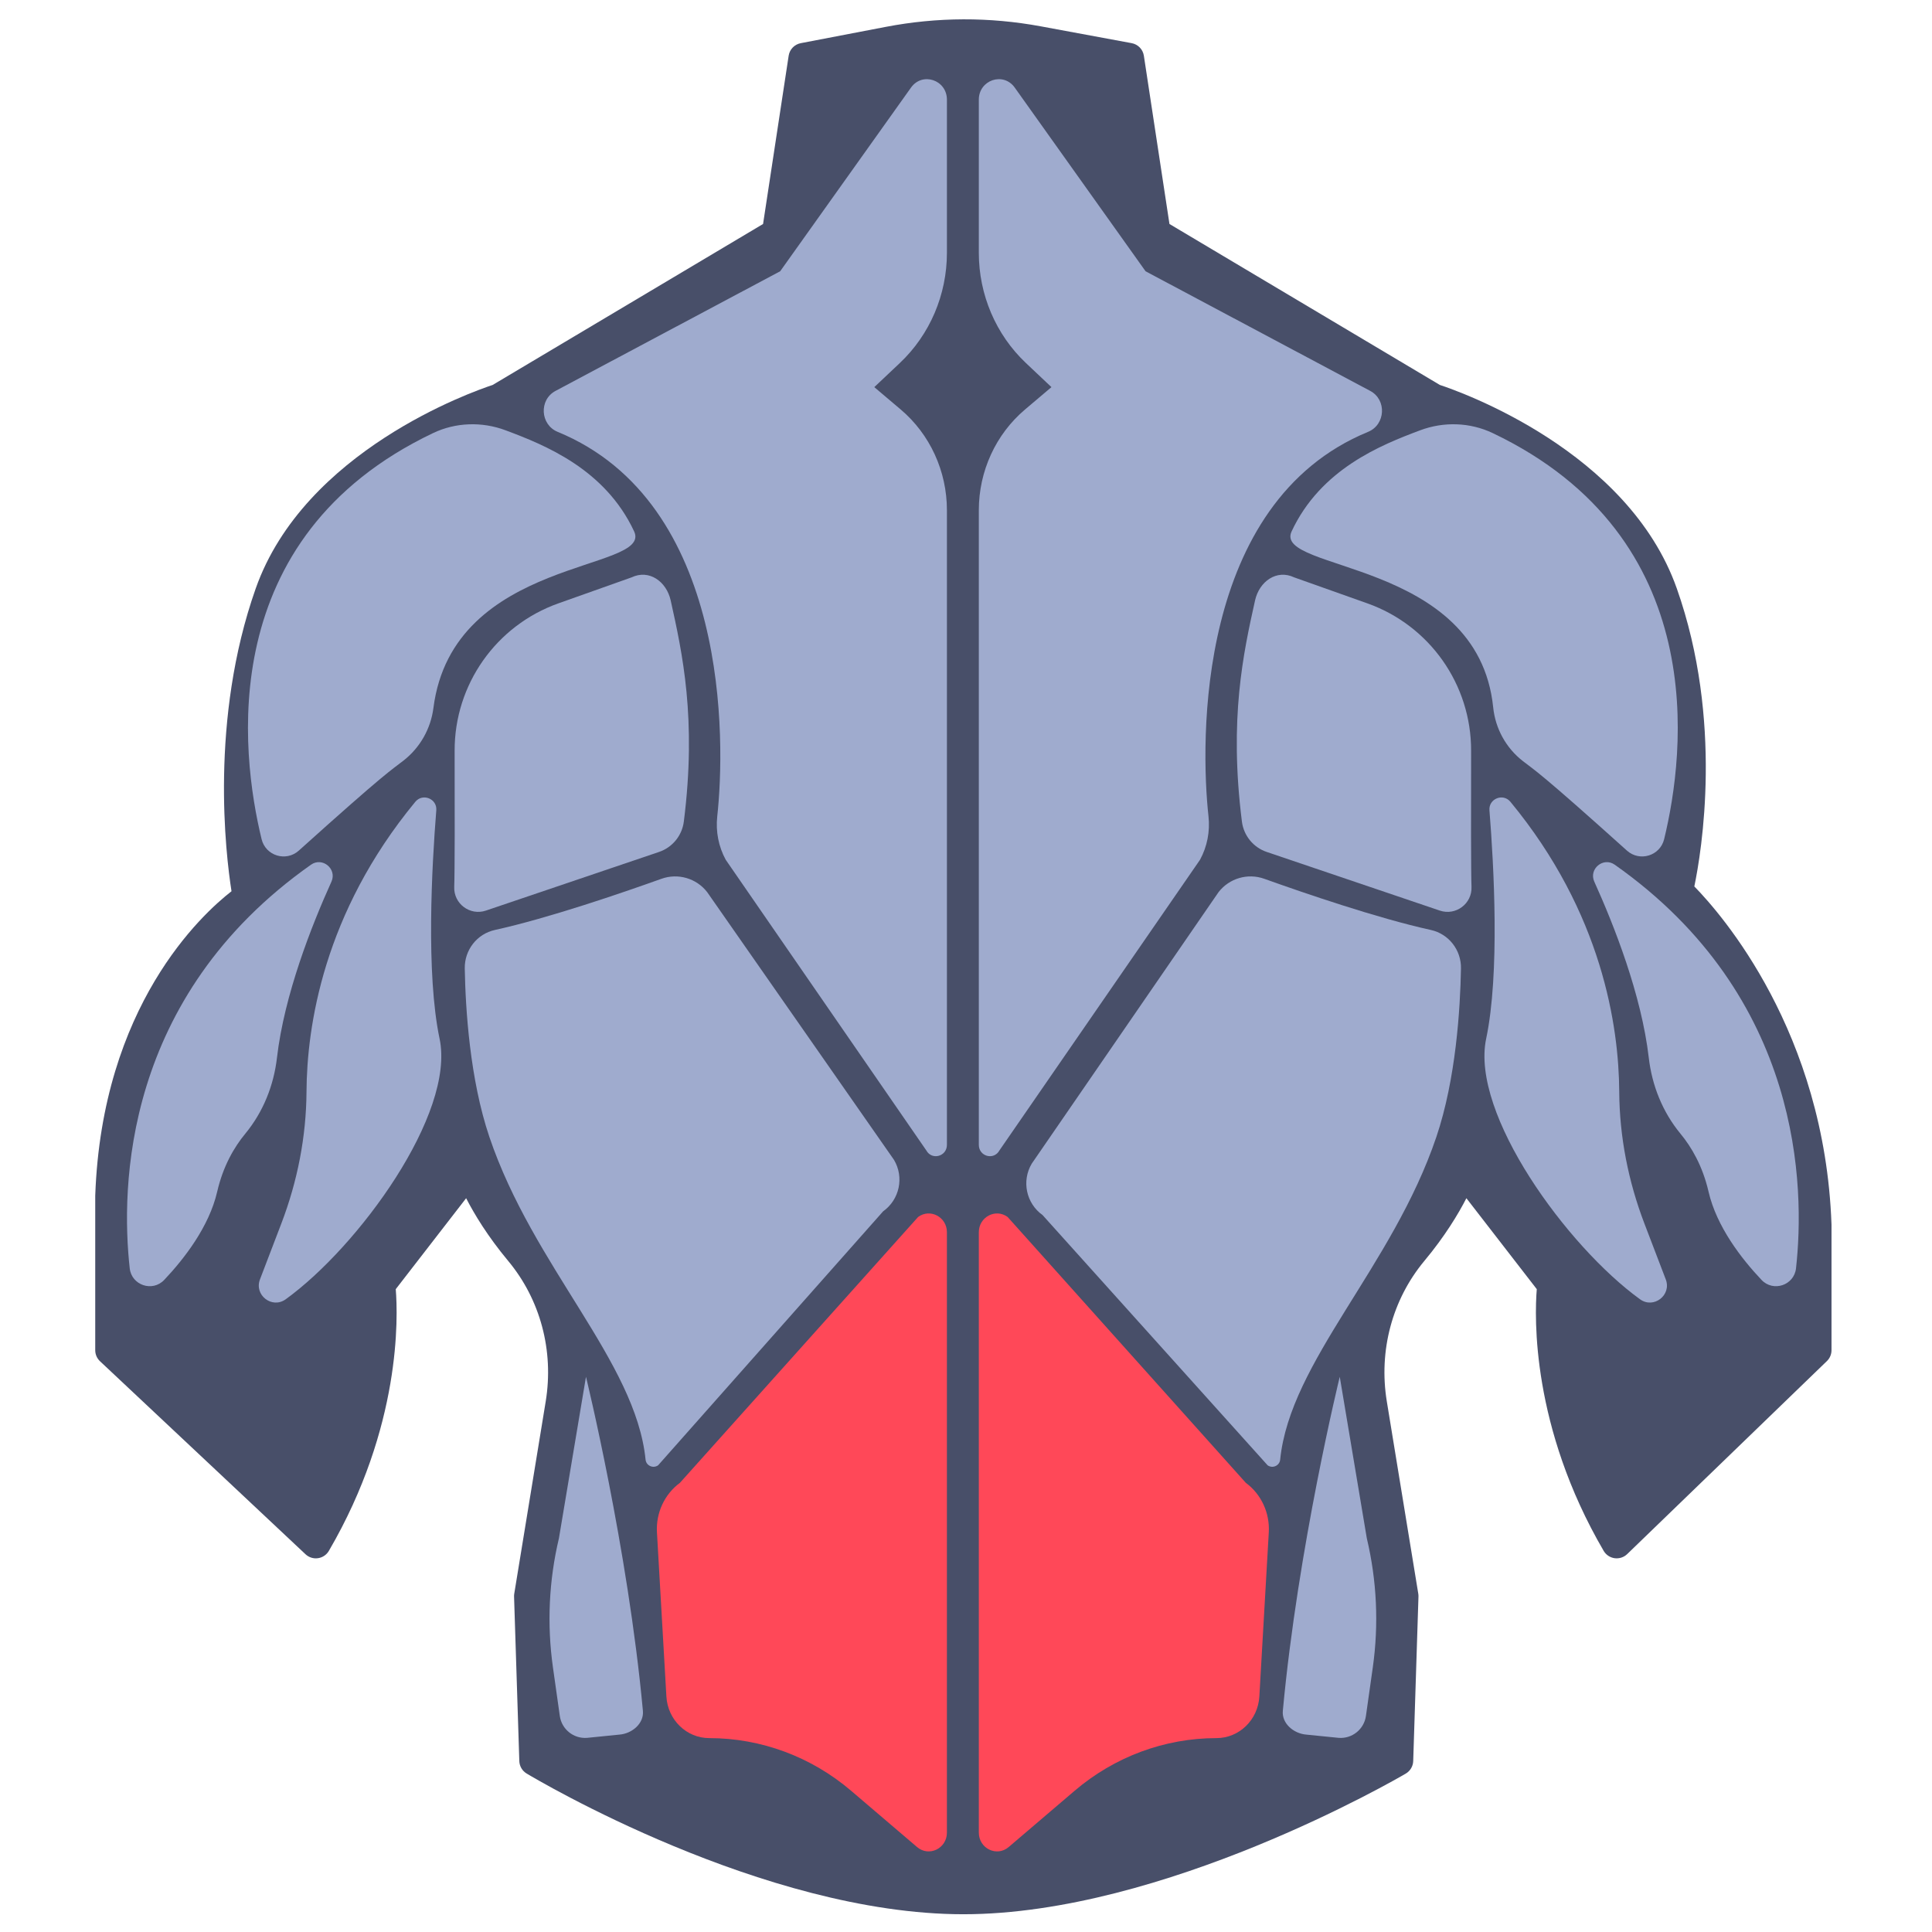 <svg viewBox="0 0 512 512" fill="none" xmlns="http://www.w3.org/2000/svg">
<path d="M255.303 507.294C202.248 507.294 142.097 471.524 139.563 470.002C138.398 469.303 137.668 468.06 137.625 466.701L136.232 423.114C136.224 422.855 136.241 422.595 136.283 422.341L144.621 371.383C146.818 357.955 143.191 344.385 134.668 334.152C129.209 327.596 125.681 321.726 123.531 317.538L104.878 341.64C105.472 348.952 106.349 378.091 87.156 410.993C86.542 412.046 85.482 412.761 84.276 412.935C83.07 413.116 81.851 412.727 80.963 411.893L26.5 360.74C25.695 359.983 25.238 358.928 25.238 357.824V316.967C25.238 316.919 25.239 316.872 25.24 316.824C27.035 266.548 53.442 242.338 61.352 236.189C59.819 226.434 55.504 190.693 67.767 155.955C80.658 119.438 125.204 103.782 130.554 102.019L202.221 59.358L209.003 14.769C209.258 13.094 210.54 11.761 212.204 11.442L234.774 7.114C248.388 4.505 262.201 4.459 275.83 6.981L299.909 11.437C301.584 11.748 302.879 13.084 303.136 14.769L309.918 59.358L381.585 102.019C386.935 103.782 431.481 119.438 444.372 155.955C456.745 191.006 450.914 225.777 449.016 234.917C456.22 242.28 483.545 273.47 485.366 324.471C485.367 324.518 485.368 324.566 485.368 324.614V357.825C485.368 358.91 484.928 359.948 484.148 360.701L431.219 411.853C430.336 412.707 429.112 413.103 427.892 412.94C426.675 412.771 425.603 412.053 424.984 410.993C405.791 378.092 406.668 348.953 407.262 341.64L388.609 317.538C386.459 321.726 382.931 327.597 377.472 334.152C368.95 344.385 365.322 357.956 367.519 371.382L375.858 422.341C375.9 422.596 375.917 422.856 375.909 423.114L374.515 466.701C374.471 468.074 373.725 469.329 372.539 470.024C369.942 471.546 308.334 507.294 255.303 507.294Z" fill="#484F69"/>
<path d="M250.944 26.421V66.994C250.944 78.098 246.419 88.693 238.473 96.196L231.696 102.594L238.7 108.523C246.452 115.085 250.944 124.877 250.944 135.213V303.388C250.944 306.486 246.949 307.564 245.475 304.864L192.331 227.859C190.42 224.36 189.641 220.333 190.078 216.344C192.248 196.57 193.394 133.195 147.784 114.446C143.154 112.543 142.792 105.95 147.221 103.592L206.755 71.888L241.427 23.21C244.439 18.981 250.944 21.176 250.944 26.421Z" fill="#9FABCE"/>
<path d="M114.747 114.779C120.774 111.905 127.729 111.691 133.983 114.033C144.406 117.936 160.339 124.3 168.053 140.829C173.064 151.567 120.01 147.422 114.859 187.632C114.156 193.119 111.319 198.124 106.965 201.536C103.493 204.257 102.71 204.258 79.185 225.419C75.807 228.458 70.399 226.806 69.326 222.39C63.787 199.605 56.698 142.459 114.747 114.779Z" fill="#9FABCE"/>
<path d="M120.482 198.948C120.438 181.413 131.46 165.761 147.984 159.894L167.377 153.008C172.021 150.797 176.624 154.096 177.739 159.117C180.826 173.017 184.669 190.414 181.222 217.726C180.753 221.44 178.204 224.569 174.658 225.771L128.782 241.313C124.55 242.747 120.197 239.494 120.376 235.029C120.525 231.304 120.522 214.554 120.482 198.948Z" fill="#9FABCE"/>
<path d="M131.147 246.451C126.399 247.494 123.082 251.776 123.168 256.637C123.358 267.36 124.508 285.958 129.683 301.278C141.333 335.762 168.46 360.784 171.084 386.827C171.246 388.433 173.097 389.252 174.412 388.315L234.04 321.014C238.398 317.909 239.65 311.982 236.92 307.38L187.41 236.423C184.557 232.747 179.673 231.32 175.292 232.888C164.822 236.638 145.254 243.353 131.147 246.451Z" fill="#9FABCE"/>
<path d="M87.835 233.651C82.606 245.211 75.329 263.644 73.402 280.294C72.547 287.685 69.732 294.714 64.994 300.45C62.08 303.977 59.134 308.983 57.562 315.796C55.419 325.083 48.842 333.564 43.517 339.192C40.412 342.474 34.878 340.615 34.38 336.125C32.019 314.831 32.561 264.278 82.417 229.155C85.443 227.023 89.36 230.278 87.835 233.651Z" fill="#9FABCE"/>
<path d="M110.067 212.481C112.02 210.115 115.867 211.675 115.622 214.733C114.439 229.501 112.864 258.031 116.495 275.279C120.682 295.168 95.049 330.347 75.711 344.325C72.098 346.937 67.302 343.218 68.895 339.053L74.555 324.254C78.823 313.093 81.156 301.265 81.227 289.316C81.328 272.061 85.69 242.006 110.067 212.481Z" fill="#9FABCE"/>
<path d="M250.944 326.56V485.659C250.944 489.87 246.183 492.177 243.036 489.491L225.561 474.579C214.987 465.556 201.688 460.618 187.96 460.618C181.937 460.618 176.957 455.782 176.601 449.586L174.1 406.094C173.803 400.933 176.1 395.977 180.182 392.971L243.308 322.512C246.504 320.158 250.944 322.512 250.944 326.56Z" fill="#FF4858"/>
<path d="M155.291 364.861C155.291 364.861 166.384 410.127 170.378 453.401C170.686 456.735 167.513 459.414 164.175 459.686L155.606 460.547C152.036 460.838 148.857 458.296 148.356 454.75L146.534 441.866C144.921 430.465 145.46 418.863 148.122 407.661L155.291 364.861Z" fill="#9FABCE"/>
<path d="M259.397 26.421V66.994C259.397 78.098 263.922 88.693 271.868 96.196L278.645 102.594L271.641 108.523C263.889 115.085 259.397 124.877 259.397 135.213V303.388C259.397 306.486 263.392 307.564 264.866 304.864L318.01 227.859C319.921 224.36 320.7 220.333 320.263 216.344C318.093 196.57 316.947 133.195 362.557 114.446C367.187 112.543 367.549 105.95 363.121 103.592L303.587 71.888L268.915 23.21C265.903 18.981 259.397 21.176 259.397 26.421Z" fill="#9FABCE"/>
<path d="M395.595 114.779C389.568 111.905 382.613 111.691 376.359 114.033C365.936 117.936 350.003 124.3 342.289 140.829C337.288 151.545 391.669 148.013 395.714 187.483C396.289 193.089 399.118 198.228 403.567 201.686C406.884 204.264 408.069 204.653 431.156 225.419C434.534 228.458 439.942 226.806 441.015 222.39C446.554 199.605 453.643 142.459 395.595 114.779Z" fill="#9FABCE"/>
<path d="M389.859 198.948C389.903 181.413 378.881 165.761 362.357 159.894L342.964 153.008C338.321 150.797 333.717 154.096 332.602 159.117C329.516 173.017 325.672 190.414 329.119 217.726C329.588 221.44 332.137 224.569 335.683 225.771L381.559 241.313C385.791 242.747 390.144 239.494 389.965 235.029C389.816 231.304 389.82 214.554 389.859 198.948Z" fill="#9FABCE"/>
<path d="M379.194 246.451C383.942 247.494 387.259 251.776 387.173 256.637C386.983 267.36 385.833 285.958 380.658 301.278C369.008 335.762 341.881 360.784 339.257 386.827C339.095 388.433 337.244 389.252 335.929 388.315L276.3 322.014C271.942 318.909 270.69 312.982 273.42 308.38L322.93 236.423C325.783 232.747 330.667 231.32 335.048 232.888C345.519 236.638 365.088 243.353 379.194 246.451Z" fill="#9FABCE"/>
<path d="M422.507 233.651C427.736 245.211 435.013 263.644 436.94 280.294C437.795 287.685 440.61 294.714 445.348 300.45C448.262 303.977 451.208 308.983 452.78 315.796C454.923 325.083 461.5 333.564 466.825 339.192C469.93 342.474 475.464 340.615 475.962 336.125C478.323 314.831 477.781 264.278 427.925 229.155C424.898 227.023 420.981 230.278 422.507 233.651Z" fill="#9FABCE"/>
<path d="M400.274 212.481C398.321 210.115 394.474 211.675 394.719 214.733C395.902 229.501 397.477 258.031 393.846 275.279C389.659 295.168 415.292 330.347 434.63 344.325C438.243 346.937 443.039 343.218 441.446 339.053L435.786 324.254C431.518 313.093 429.185 301.265 429.114 289.316C429.013 272.061 424.651 242.006 400.274 212.481Z" fill="#9FABCE"/>
<path d="M259.397 326.56V485.659C259.397 489.87 264.158 492.177 267.305 489.491L284.78 474.579C295.354 465.556 308.653 460.618 322.382 460.618C328.405 460.618 333.385 455.782 333.741 449.586L336.242 406.094C336.539 400.933 334.242 395.977 330.16 392.971L267.034 322.512C263.838 320.158 259.397 322.512 259.397 326.56Z" fill="#FF4858"/>
<path d="M355.05 364.861C355.05 364.861 343.957 410.127 339.963 453.401C339.655 456.735 342.828 459.414 346.166 459.686L354.735 460.547C358.305 460.838 361.484 458.296 361.985 454.75L363.807 441.866C365.42 430.465 364.881 418.863 362.219 407.661L355.05 364.861Z" fill="#9FABCE"/>
</svg>
